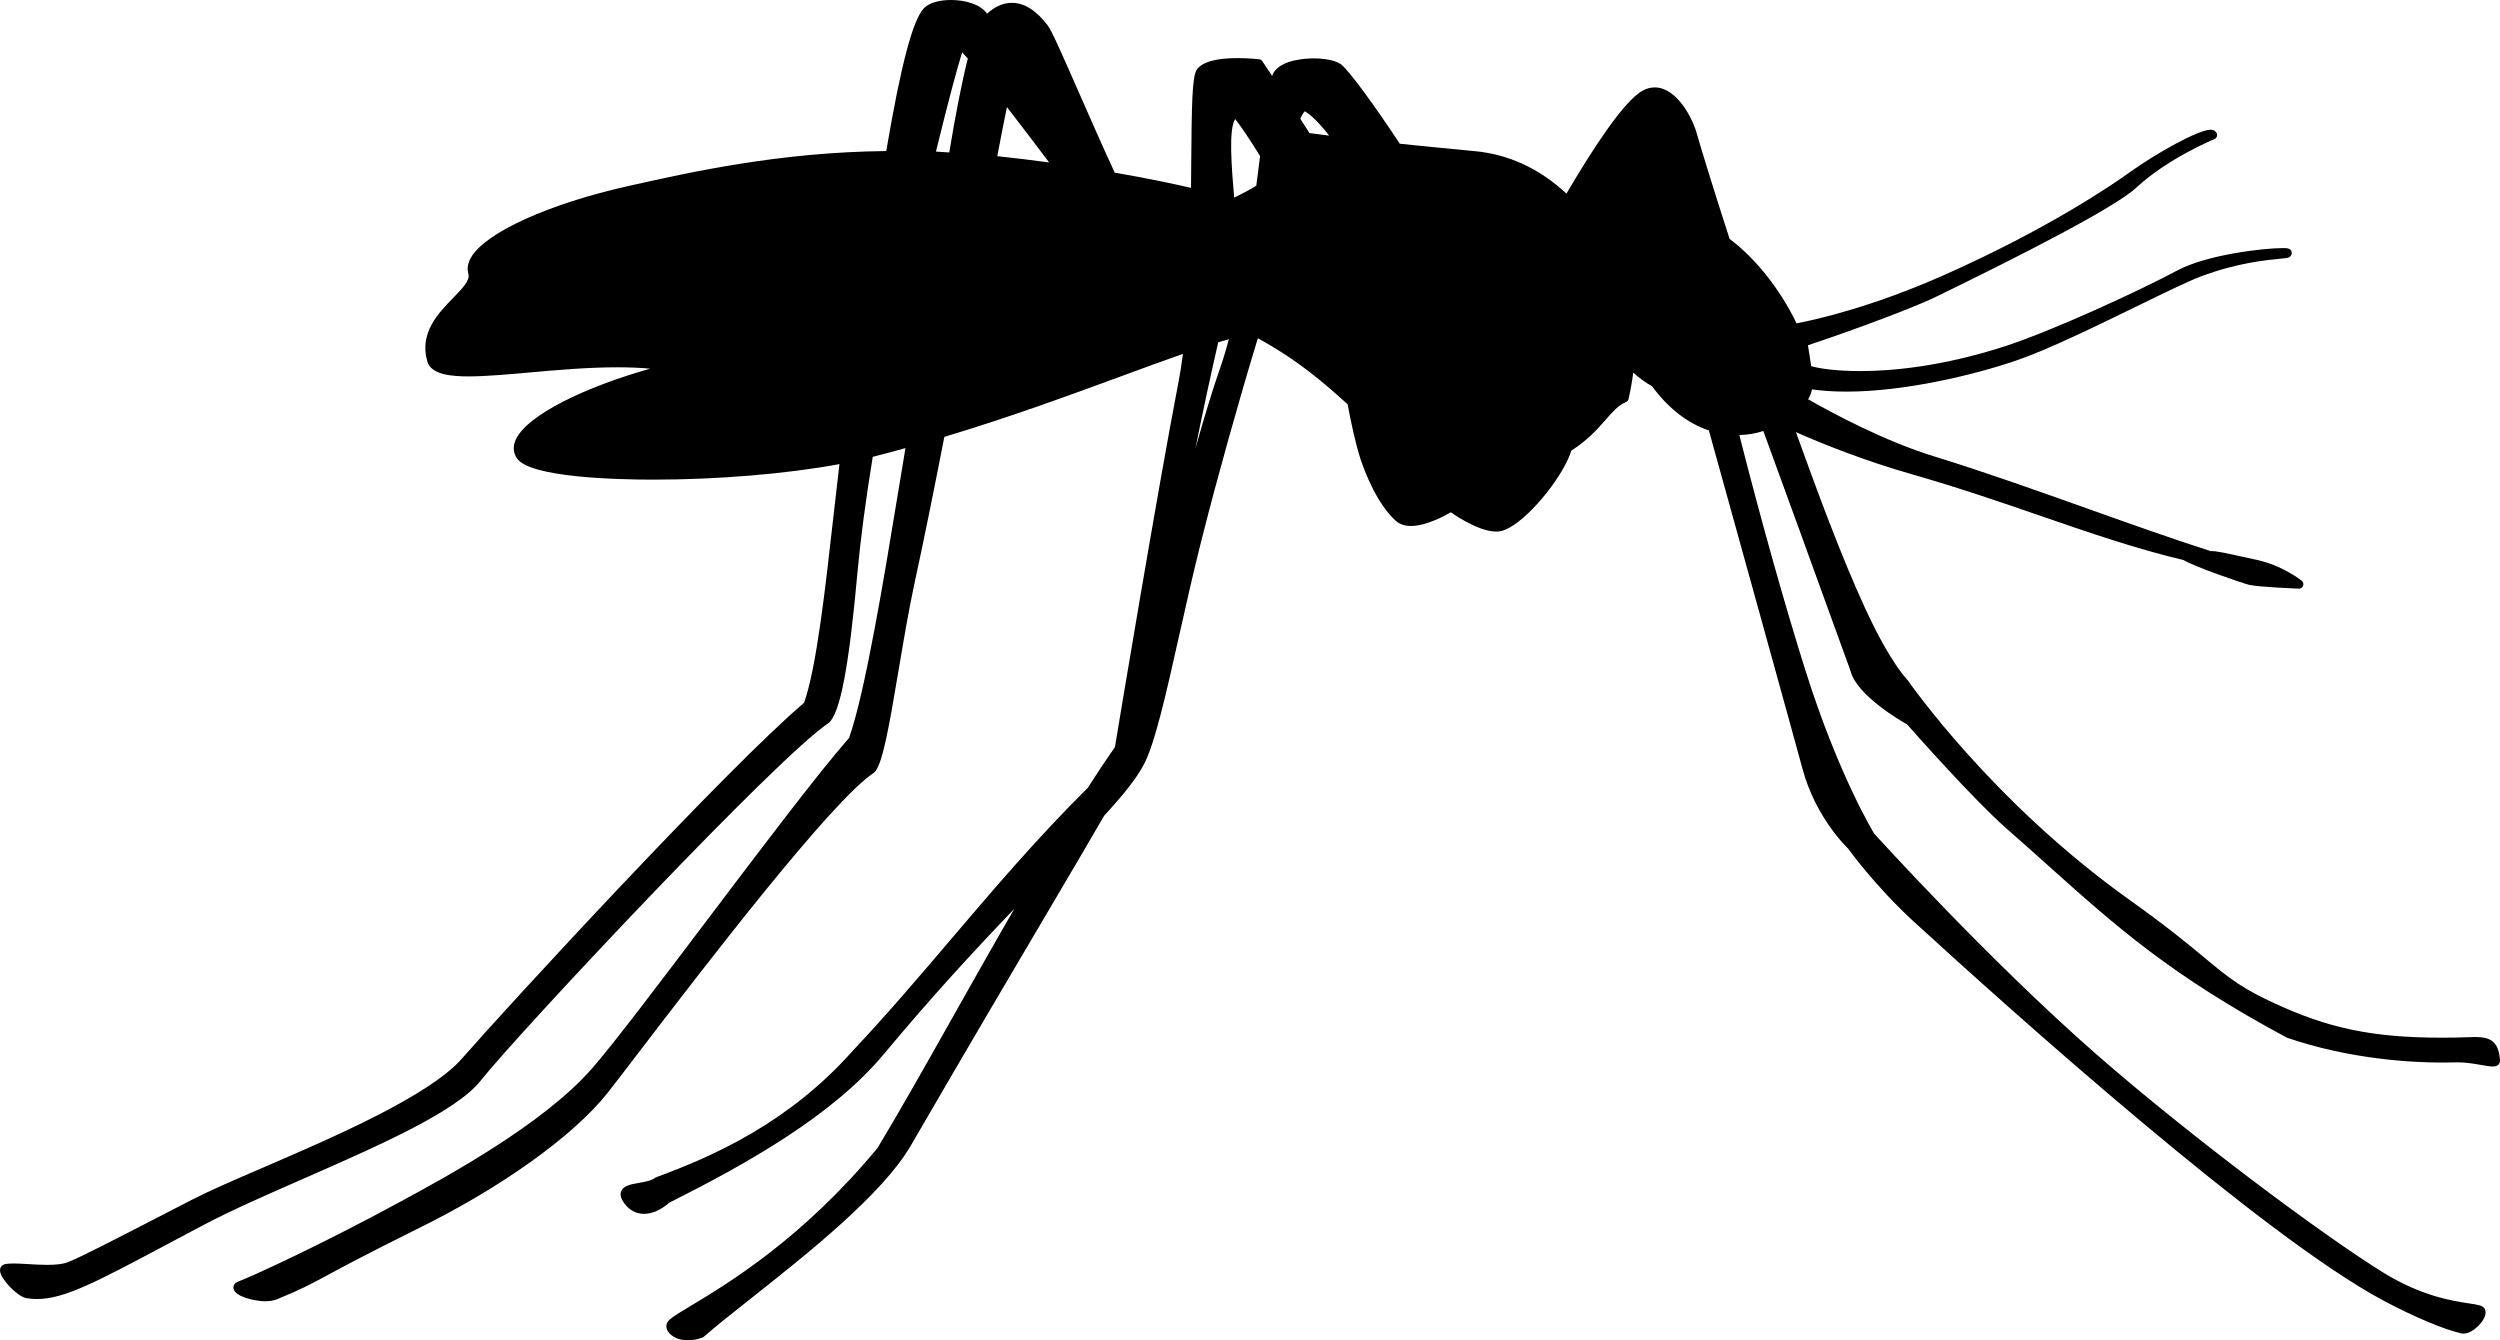 <?xml version="1.0" encoding="UTF-8" standalone="no"?>
<!-- Uploaded to: SVG Repo, www.svgrepo.com, Generator: SVG Repo Mixer Tools -->

<svg
   fill="#000000"
   version="1.1"
   id="Capa_1"
   width="800.007"
   height="428.919"
   viewBox="0 0 576.92 309.312"
   xml:space="preserve"
   sodipodi:docname="mosquito-insect-side-view-svgrepo-com.svg"
   xmlns:inkscape="http://www.inkscape.org/namespaces/inkscape"
   xmlns:sodipodi="http://sodipodi.sourceforge.net/DTD/sodipodi-0.dtd"
   xmlns="http://www.w3.org/2000/svg"
   xmlns:svg="http://www.w3.org/2000/svg"><defs
   id="defs2" /><sodipodi:namedview
   id="namedview2"
   pagecolor="#ffffff"
   bordercolor="#000000"
   borderopacity="0.25"
   inkscape:showpageshadow="2"
   inkscape:pageopacity="0.0"
   inkscape:pagecheckerboard="0"
   inkscape:deskcolor="#d1d1d1"
   showgrid="false"><inkscape:page
     x="0"
     y="0"
     width="576.92"
     height="309.312"
     id="page2"
     margin="0"
     bleed="0" /></sodipodi:namedview>
<g
   id="g2"
   transform="translate(-6.3673237e-5,-133.803)">
	<g
   id="g1">
		<path
   d="m 6.048,433.363 c 0.82,0.146 1.628,0.216 2.477,0.216 6.308,0 13.664,-3.916 29.78,-12.492 2.664,-1.42 5.565,-2.967 8.739,-4.636 6.222,-3.292 14.309,-6.838 22.868,-10.591 17.365,-7.613 35.321,-15.488 41.004,-22.665 8.715,-11.024 69.021,-75.316 80.384,-82.591 2.64,-2.514 4.61,-12.914 6.585,-34.778 0.678,-7.491 1.861,-16.438 3.517,-26.602 2.55,-0.645 5.059,-1.322 7.548,-2.007 -0.522,3.109 -1.098,6.597 -1.71,10.314 -3.203,19.486 -7.584,46.137 -11.306,56.562 -7.189,8.2 -20.269,25.512 -32.925,42.256 -11,14.558 -21.392,28.308 -26.381,34.012 -11.245,12.864 -33.423,24.896 -44.088,30.677 -18.531,10.073 -34.574,17.404 -37.54,18.494 -0.975,0.354 -1.22,1.077 -1.122,1.636 0.334,1.89 5.014,2.922 7.324,2.922 1.069,0 1.995,-0.159 2.75,-0.47 5.614,-2.313 7.263,-3.207 11.253,-5.356 3.594,-1.942 9.021,-4.872 20.935,-10.792 19.282,-9.421 36.169,-21.478 44.076,-31.469 1.448,-1.832 3.917,-5.06 7.066,-9.181 14.549,-19.013 44.823,-58.576 54.46,-64.733 1.873,-1.786 3.289,-9.742 5.63,-23.655 1.15,-6.83 2.338,-13.889 3.672,-20.062 2.056,-9.478 4.305,-20.526 6.879,-33.75 15.275,-4.598 28.98,-9.637 41.09,-14.092 4.994,-1.836 9.739,-3.583 13.966,-5.055 -0.294,2.35 -0.592,4.271 -0.922,5.969 -5.01,25.941 -14.1,80.744 -14.765,84.75 -1.918,2.746 -4.011,5.88 -6.267,9.413 -11.632,11.53 -21.783,23.46 -31.604,34.994 -7.267,8.539 -14.786,17.368 -22.668,25.729 -14.599,16.438 -31.881,24.206 -45.309,29.135 -0.098,0.037 -0.192,0.086 -0.273,0.155 -0.828,0.645 -2.378,0.918 -3.741,1.159 -1.873,0.33 -3.493,0.616 -4.047,1.864 -0.31,0.697 -0.18,1.501 0.379,2.395 1.187,1.886 2.864,2.885 4.847,2.885 1.905,0 3.986,-0.935 5.806,-2.558 17.838,-8.964 37.675,-20.054 49.556,-34.317 11.155,-13.378 21.041,-24.084 30.102,-33.517 -4.692,8.103 -9.323,16.323 -13.839,24.337 -6.405,11.371 -12.456,22.109 -17.719,30.837 -17.283,20.926 -34.655,31.362 -43.003,36.381 -4.186,2.514 -5.406,3.284 -5.683,4.28 -0.171,0.591 -0.012,1.252 0.449,1.868 0.681,0.91 2.215,1.881 4.472,1.881 1.081,0 2.215,-0.225 3.378,-0.661 0.114,-0.045 0.22,-0.105 0.314,-0.188 2.758,-2.424 6.602,-5.463 11.049,-8.979 12.725,-10.065 30.155,-23.848 36.704,-35.133 13.207,-22.767 23.505,-40.213 31.779,-54.236 5.043,-8.547 9.303,-15.769 12.828,-21.868 4.7,-5.129 7.401,-8.589 9.033,-11.571 2.624,-4.777 5.227,-16.397 8.242,-29.849 1.632,-7.279 3.317,-14.806 5.239,-22.395 3.684,-14.517 8.499,-31.75 12.954,-46.369 9.539,5.189 15.716,10.738 20.265,14.827 l 0.453,0.408 c 0.723,3.864 1.804,9.062 2.958,12.579 1.012,3.019 3.827,10.457 8.181,14.329 0.873,0.775 2.044,1.171 3.484,1.171 3.423,0 7.649,-2.26 9.196,-3.158 1.853,1.306 7.854,5.137 11.525,4.354 4.655,-0.987 12.75,-10.331 15.623,-16.851 0.257,-0.579 0.473,-1.155 0.656,-1.73 3.819,-2.436 6.092,-5.031 7.928,-7.132 1.628,-1.856 2.913,-3.325 4.688,-4.08 0.303,-0.13 0.522,-0.396 0.596,-0.714 0.474,-2.109 0.829,-4.113 1.073,-6.075 1.575,1.383 3.044,2.444 4.317,3.113 3.79,5.128 8.208,8.568 13.142,10.229 4.896,17.638 19.086,68.772 21.628,78.172 3.027,11.212 10.306,18.156 10.481,18.295 0.062,0.086 6.222,8.662 15.124,16.83 23.31,21.339 80.523,72.571 108.292,87.427 6.988,3.741 13.9,6.666 18.033,7.633 1.995,0.478 4.37,-1.75 5.223,-3.292 0.665,-1.204 0.485,-1.967 0.225,-2.387 -0.47,-0.763 -1.433,-0.906 -3.55,-1.225 -3.819,-0.571 -10.931,-1.636 -19.829,-7.119 -13.733,-8.47 -44.284,-31.225 -66.169,-50.335 -25.06,-21.918 -51.144,-50.788 -51.294,-50.931 -0.082,-0.131 -8.177,-13.305 -15.835,-37.532 -4.745,-15.018 -10.167,-34.312 -15.3,-54.464 1.881,-0.049 3.737,-0.363 5.532,-0.942 4.868,13.276 10.412,28.584 14.681,40.372 2.305,6.369 4.238,11.706 5.463,15.047 1.42,5.59 11.595,11.485 13.052,12.305 1.424,1.616 15.386,17.414 22.954,24.04 3.398,2.979 6.548,5.798 9.575,8.511 15.79,14.146 28.263,25.316 55.101,39.73 14.574,4.994 28.784,5.741 35.957,5.741 1.081,0 2.102,-0.017 3.044,-0.045 l 0.461,-0.009 c 1.869,0 3.831,0.339 5.41,0.612 1.122,0.196 2.008,0.347 2.644,0.347 0.384,0 0.935,-0.049 1.326,-0.461 0.192,-0.204 0.351,-0.661 0.335,-0.938 -0.29,-4.521 -2.351,-5.406 -5.811,-5.406 -0.669,0 -1.411,0.029 -2.231,0.062 -0.714,0.024 -1.485,0.058 -2.321,0.069 -16.777,0.257 -27.275,-1.546 -39.703,-7.018 -9.257,-4.056 -12.207,-6.503 -18.082,-11.375 -3.868,-3.211 -8.687,-7.205 -17.169,-13.248 -31.954,-22.754 -51.061,-50.416 -51.392,-50.861 -0.036,-0.036 -3.921,-3.818 -9.751,-16.458 -5.708,-12.387 -11.159,-27.295 -16.022,-40.755 6.614,2.913 16.12,6.695 27.034,9.804 10.567,3.015 20.163,6.328 29.445,9.527 11.339,3.909 22.053,7.605 32.913,10.171 2.901,1.681 13.958,5.471 15.309,5.765 2.358,0.494 10.979,0.836 11.347,0.853 0.42,0.037 0.841,-0.249 0.995,-0.661 0.155,-0.412 0.029,-0.877 -0.31,-1.155 -0.18,-0.147 -4.488,-3.599 -10.657,-4.892 -0.89,-0.184 -1.873,-0.404 -2.868,-0.62 -3.313,-0.73 -6.345,-1.432 -7.475,-1.33 -8.597,-2.746 -18.091,-6.128 -28.136,-9.706 -11.946,-4.255 -24.305,-8.658 -35.667,-12.15 -11.538,-3.545 -23.562,-10.017 -29.127,-13.203 0.424,-0.612 0.722,-1.362 0.901,-2.268 2.424,0.343 5.092,0.514 7.956,0.514 13.529,0 29.657,-3.896 39.352,-7.234 7.104,-2.444 18.001,-7.752 27.613,-12.44 6.385,-3.113 11.901,-5.802 14.753,-6.879 8.438,-3.166 15.056,-3.794 18.238,-4.097 1.452,-0.139 1.941,-0.184 2.301,-0.42 0.384,-0.245 0.596,-0.767 0.474,-1.204 -0.249,-0.849 -1.159,-0.849 -2.036,-0.849 -4.316,0 -17.442,1.481 -24.301,5.145 -8.687,4.667 -29.07,14.051 -40,17.568 -14.562,4.688 -26.112,5.671 -33.236,5.671 -5.345,0 -9.221,-0.555 -11.289,-1.13 -0.09,-0.563 -0.232,-1.469 -0.371,-2.387 -0.184,-1.179 -0.302,-1.942 -0.384,-2.44 5.761,-1.881 22.905,-7.96 29.539,-11.179 18.319,-8.911 41.208,-20.506 46.215,-25.174 7.274,-6.785 17.932,-11.179 18.033,-11.22 0.261,-0.106 0.47,-0.318 0.567,-0.58 0.102,-0.261 0.086,-0.559 -0.037,-0.812 -0.143,-0.29 -0.514,-0.779 -1.428,-0.779 -2.742,0 -12.403,5.353 -18.576,9.784 -3.97,2.86 -18.78,13.023 -42.771,23.701 -16.659,7.413 -29.593,10.326 -34.166,11.204 -3.778,-7.842 -9.498,-15.06 -15.451,-19.482 -3.672,-11.314 -6.369,-20.143 -7.675,-24.651 -0.967,-3.366 -4.59,-10.318 -9.6,-10.318 -0.942,0 -1.877,0.249 -2.783,0.738 -4.431,2.407 -11.93,14.097 -17.597,23.778 -6.201,-5.786 -13.325,-9.086 -21.188,-9.812 -6.663,-0.624 -12.313,-1.195 -17.274,-1.706 -5.333,-8.127 -11.816,-17.124 -13.644,-18.384 -1.191,-0.82 -3.533,-1.31 -6.263,-1.31 -1.678,0 -7.291,0.237 -9.201,3.272 -0.098,0.155 -0.212,0.372 -0.347,0.771 -1.411,-2.13 -2.269,-3.399 -2.269,-3.399 -0.167,-0.249 -0.432,-0.408 -0.726,-0.44 -0.094,-0.012 -2.306,-0.27 -4.994,-0.27 -5.031,0 -8.197,0.902 -9.409,2.685 -1.077,1.579 -1.175,8.311 -1.277,22.167 l -0.045,5.092 c -3.962,-0.918 -9.927,-2.187 -17.609,-3.517 -2.974,-6.442 -5.842,-12.975 -8.38,-18.756 -4.023,-9.164 -6.169,-14.002 -7.099,-15.234 -2.624,-3.448 -5.398,-5.194 -8.246,-5.194 -2.416,0 -4.37,1.253 -5.72,2.509 -1.64,-2.305 -5.329,-3.162 -8.335,-3.162 -2.815,0 -5.161,0.718 -6.271,1.921 -2.586,2.807 -5.267,12.983 -8.67,32.934 -24.594,0.269 -44.708,4.765 -59.446,8.058 -18.331,4.092 -32.925,10.694 -36.32,16.418 -0.8,1.347 -1.02,2.656 -0.665,3.896 0.424,1.469 -1.392,3.341 -3.497,5.508 -3.501,3.603 -7.858,8.083 -5.99,14.656 0.874,3.076 5.549,3.472 9.527,3.472 3.88,0 8.841,-0.44 14.088,-0.906 6.32,-0.563 13.484,-1.195 20.241,-1.195 2.771,0 5.284,0.102 7.593,0.318 -14.215,3.974 -28.83,10.653 -31.159,16.699 -0.551,1.432 -0.408,2.819 0.416,4.011 3.036,4.419 23.056,4.896 31.526,4.896 14.859,0 30.755,-1.334 42.885,-3.582 -0.469,3.925 -0.938,8.078 -1.412,12.297 -1.917,17.046 -3.896,34.668 -6.749,42.783 -17.625,14.933 -67.907,69.458 -78.936,82.082 -7.56,8.637 -29.715,18.192 -45.896,25.173 -6.646,2.869 -12.391,5.346 -16.336,7.377 l -6.426,3.313 c -10.959,5.654 -19.613,10.122 -22.346,11.167 -1.069,0.399 -2.619,0.596 -4.741,0.596 -1.521,0 -3.101,-0.099 -4.537,-0.184 -2.546,-0.159 -4.463,-0.233 -5.39,0.085 -0.625,0.213 -0.996,0.804 -0.938,1.498 0.151,1.904 3.994,5.913 6.042,6.269 z M 223.341,147.314 c -1.314,5.169 -2.75,12.452 -4.284,21.673 l -0.743,-0.049 c -0.779,-0.057 -1.559,-0.11 -2.326,-0.155 2.758,-11.31 4.953,-19.466 6.039,-22.897 0.323,0.326 0.747,0.787 1.314,1.428 z m 6.797,22.53 c 0.824,-4.3 1.567,-8.119 2.228,-11.33 2.872,3.708 6.189,8.062 9.739,12.774 -4.207,-0.563 -8.152,-1.04 -11.967,-1.444 z m 69.94,-8.617 c 0.313,-0.788 0.66,-1.379 1.032,-1.746 1.199,0.706 3.019,2.26 5.609,5.614 -1.709,-0.208 -3.211,-0.399 -4.528,-0.575 -0.718,-1.135 -1.423,-2.232 -2.113,-3.293 z m -15.043,0.053 c 1.269,1.566 3.268,4.529 5.753,8.54 -0.273,2.179 -0.567,4.463 -0.874,6.838 -1.485,0.902 -3.198,1.824 -5.108,2.738 l -0.008,-0.11 c -0.567,-6.688 -1.318,-15.619 0.237,-18.006 z m -1.457,50.8 c -0.698,2.636 -1.396,4.933 -2.117,6.981 -1.489,4.219 -3.358,10.314 -5.594,18.229 1.848,-9.262 3.741,-17.854 5.259,-24.496 0.845,-0.253 1.661,-0.494 2.452,-0.714 z"
   id="path1" />
	</g>
</g>
</svg>
